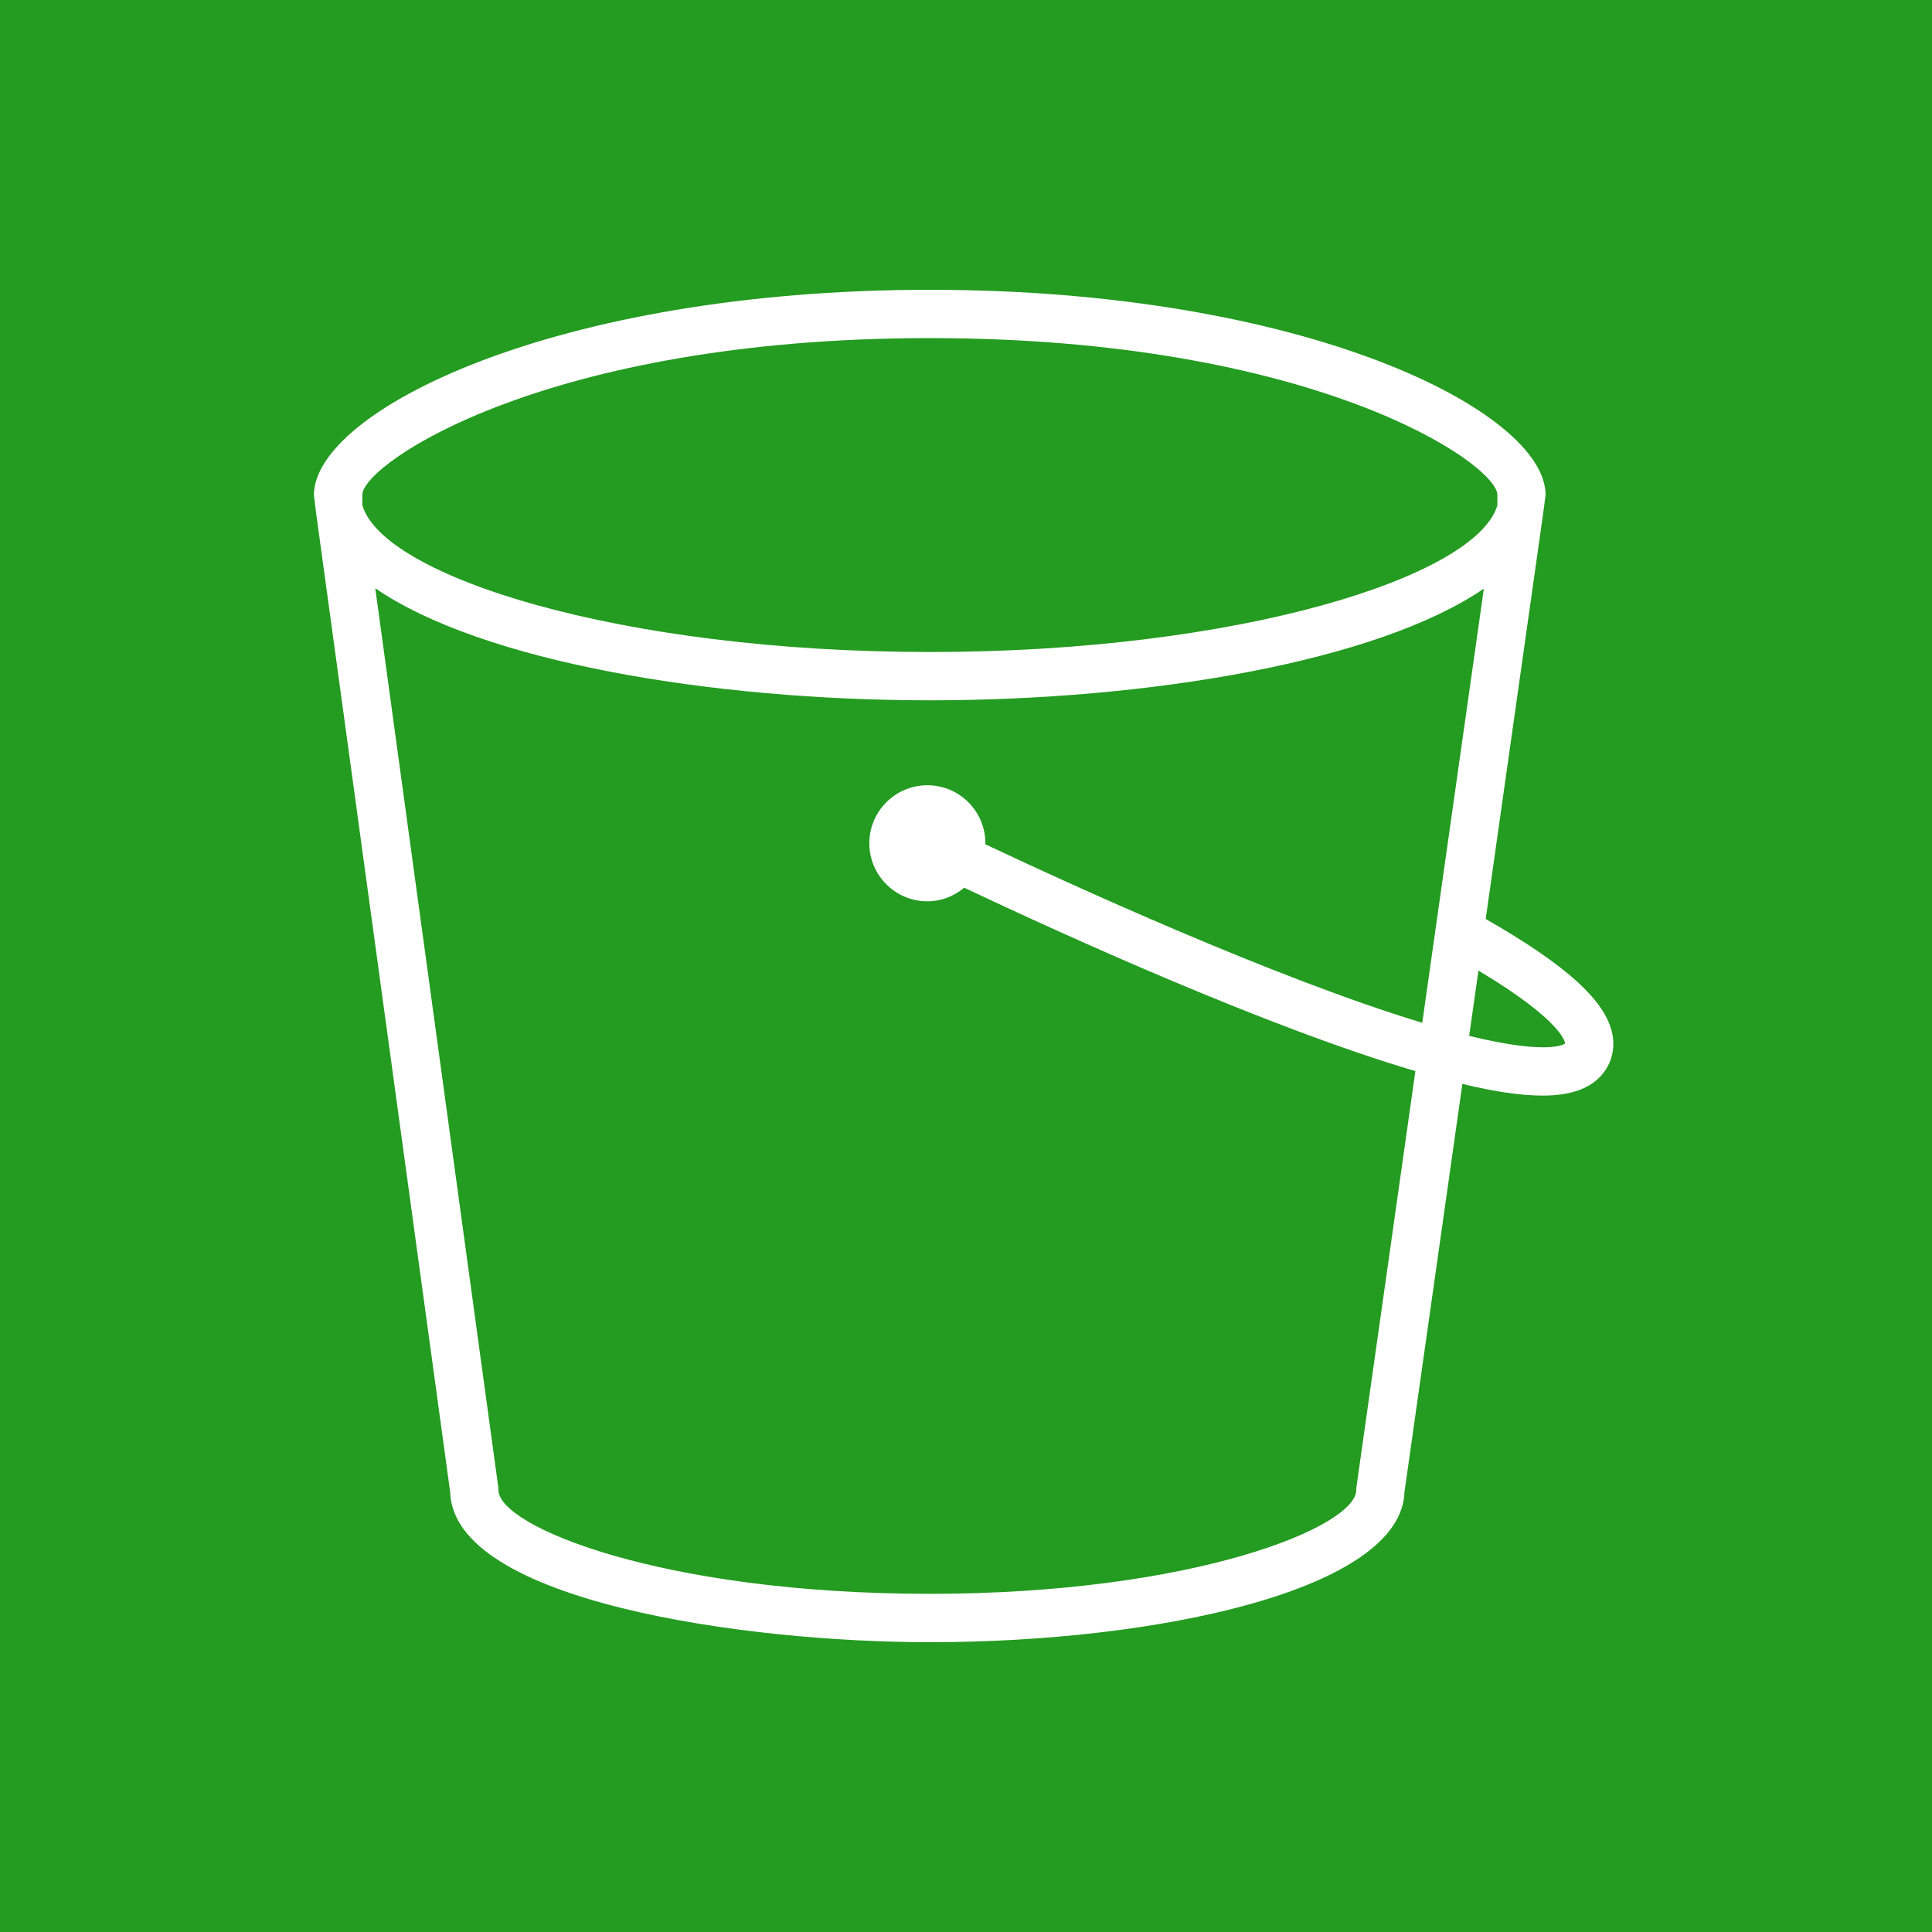 <?xml version="1.0" encoding="utf-8"?>
<!-- Generator: Adobe Illustrator 28.3.0, SVG Export Plug-In . SVG Version: 6.00 Build 0)  -->
<svg version="1.1" id="Layer_1" xmlns="http://www.w3.org/2000/svg" xmlns:xlink="http://www.w3.org/1999/xlink" x="0px" y="0px"
	 viewBox="0 0 2500 2500" style="enable-background:new 0 0 2500 2500;" xml:space="preserve">
<style type="text/css">
	.st0{fill-rule:evenodd;clip-rule:evenodd;fill:#249B21;}
	.st1{fill-rule:evenodd;clip-rule:evenodd;fill:#FFFFFF;}
</style>
<path class="st0" d="M0,0h2500v2500H0V0z"/>
<path class="st1" d="M1901.1,1340.4l12-84.5c110.6,66.2,112.1,93.7,112.1,94.4C2025,1350.5,2006.1,1366.2,1901.1,1340.4z
	 M1840.4,1323.5c-191.2-57.9-457.6-180.1-565.4-231c0-0.4,0.1-0.8,0.1-1.3c-0.1-41.5-33.7-75.1-75.1-75.1
	c-41.4,0-75.1,33.7-75.1,75.1c0,41.4,33.7,75.1,75.1,75.1c18.2,0,34.7-6.8,47.7-17.6c126.8,60,391.1,180.4,583.8,237.3l-76.2,537.7
	c-0.2,1.4-0.3,2.9-0.3,4.4c0,47.4-209.6,134.3-552.1,134.3c-346.1,0-557.9-87-557.9-134.3c0-1.4-0.1-2.8-0.3-4.2L485.6,761.2
	c137.8,94.8,434.1,145,717.6,145c283,0,578.8-50,716.9-144.5L1840.4,1323.5z M468.8,639.9c2.2-41.1,238.6-202.4,734.4-202.4
	c495.8,0,732.1,161.2,734.4,202.4v14c-27.2,92.2-333.4,189.8-734.4,189.8c-401.6,0-708-97.9-734.4-190.2V639.9z M2000,640.6
	c0-108.3-310.4-265.6-796.9-265.6S406.2,532.3,406.2,640.6l2.9,23.6l173.4,1266.4c4.2,141.6,381.8,194.4,620.4,194.4
	c296,0,610.5-68.1,614.5-194.4l74.9-528c41.7,10,75.9,15.1,103.4,15.1c37,0,62-9.1,77.2-27.1c12.3-14.3,17.3-33.4,13.6-51.9
	c-8.1-43.2-59.4-89.8-164-149.5l74.2-523.8L2000,640.6z"/>
</svg>
